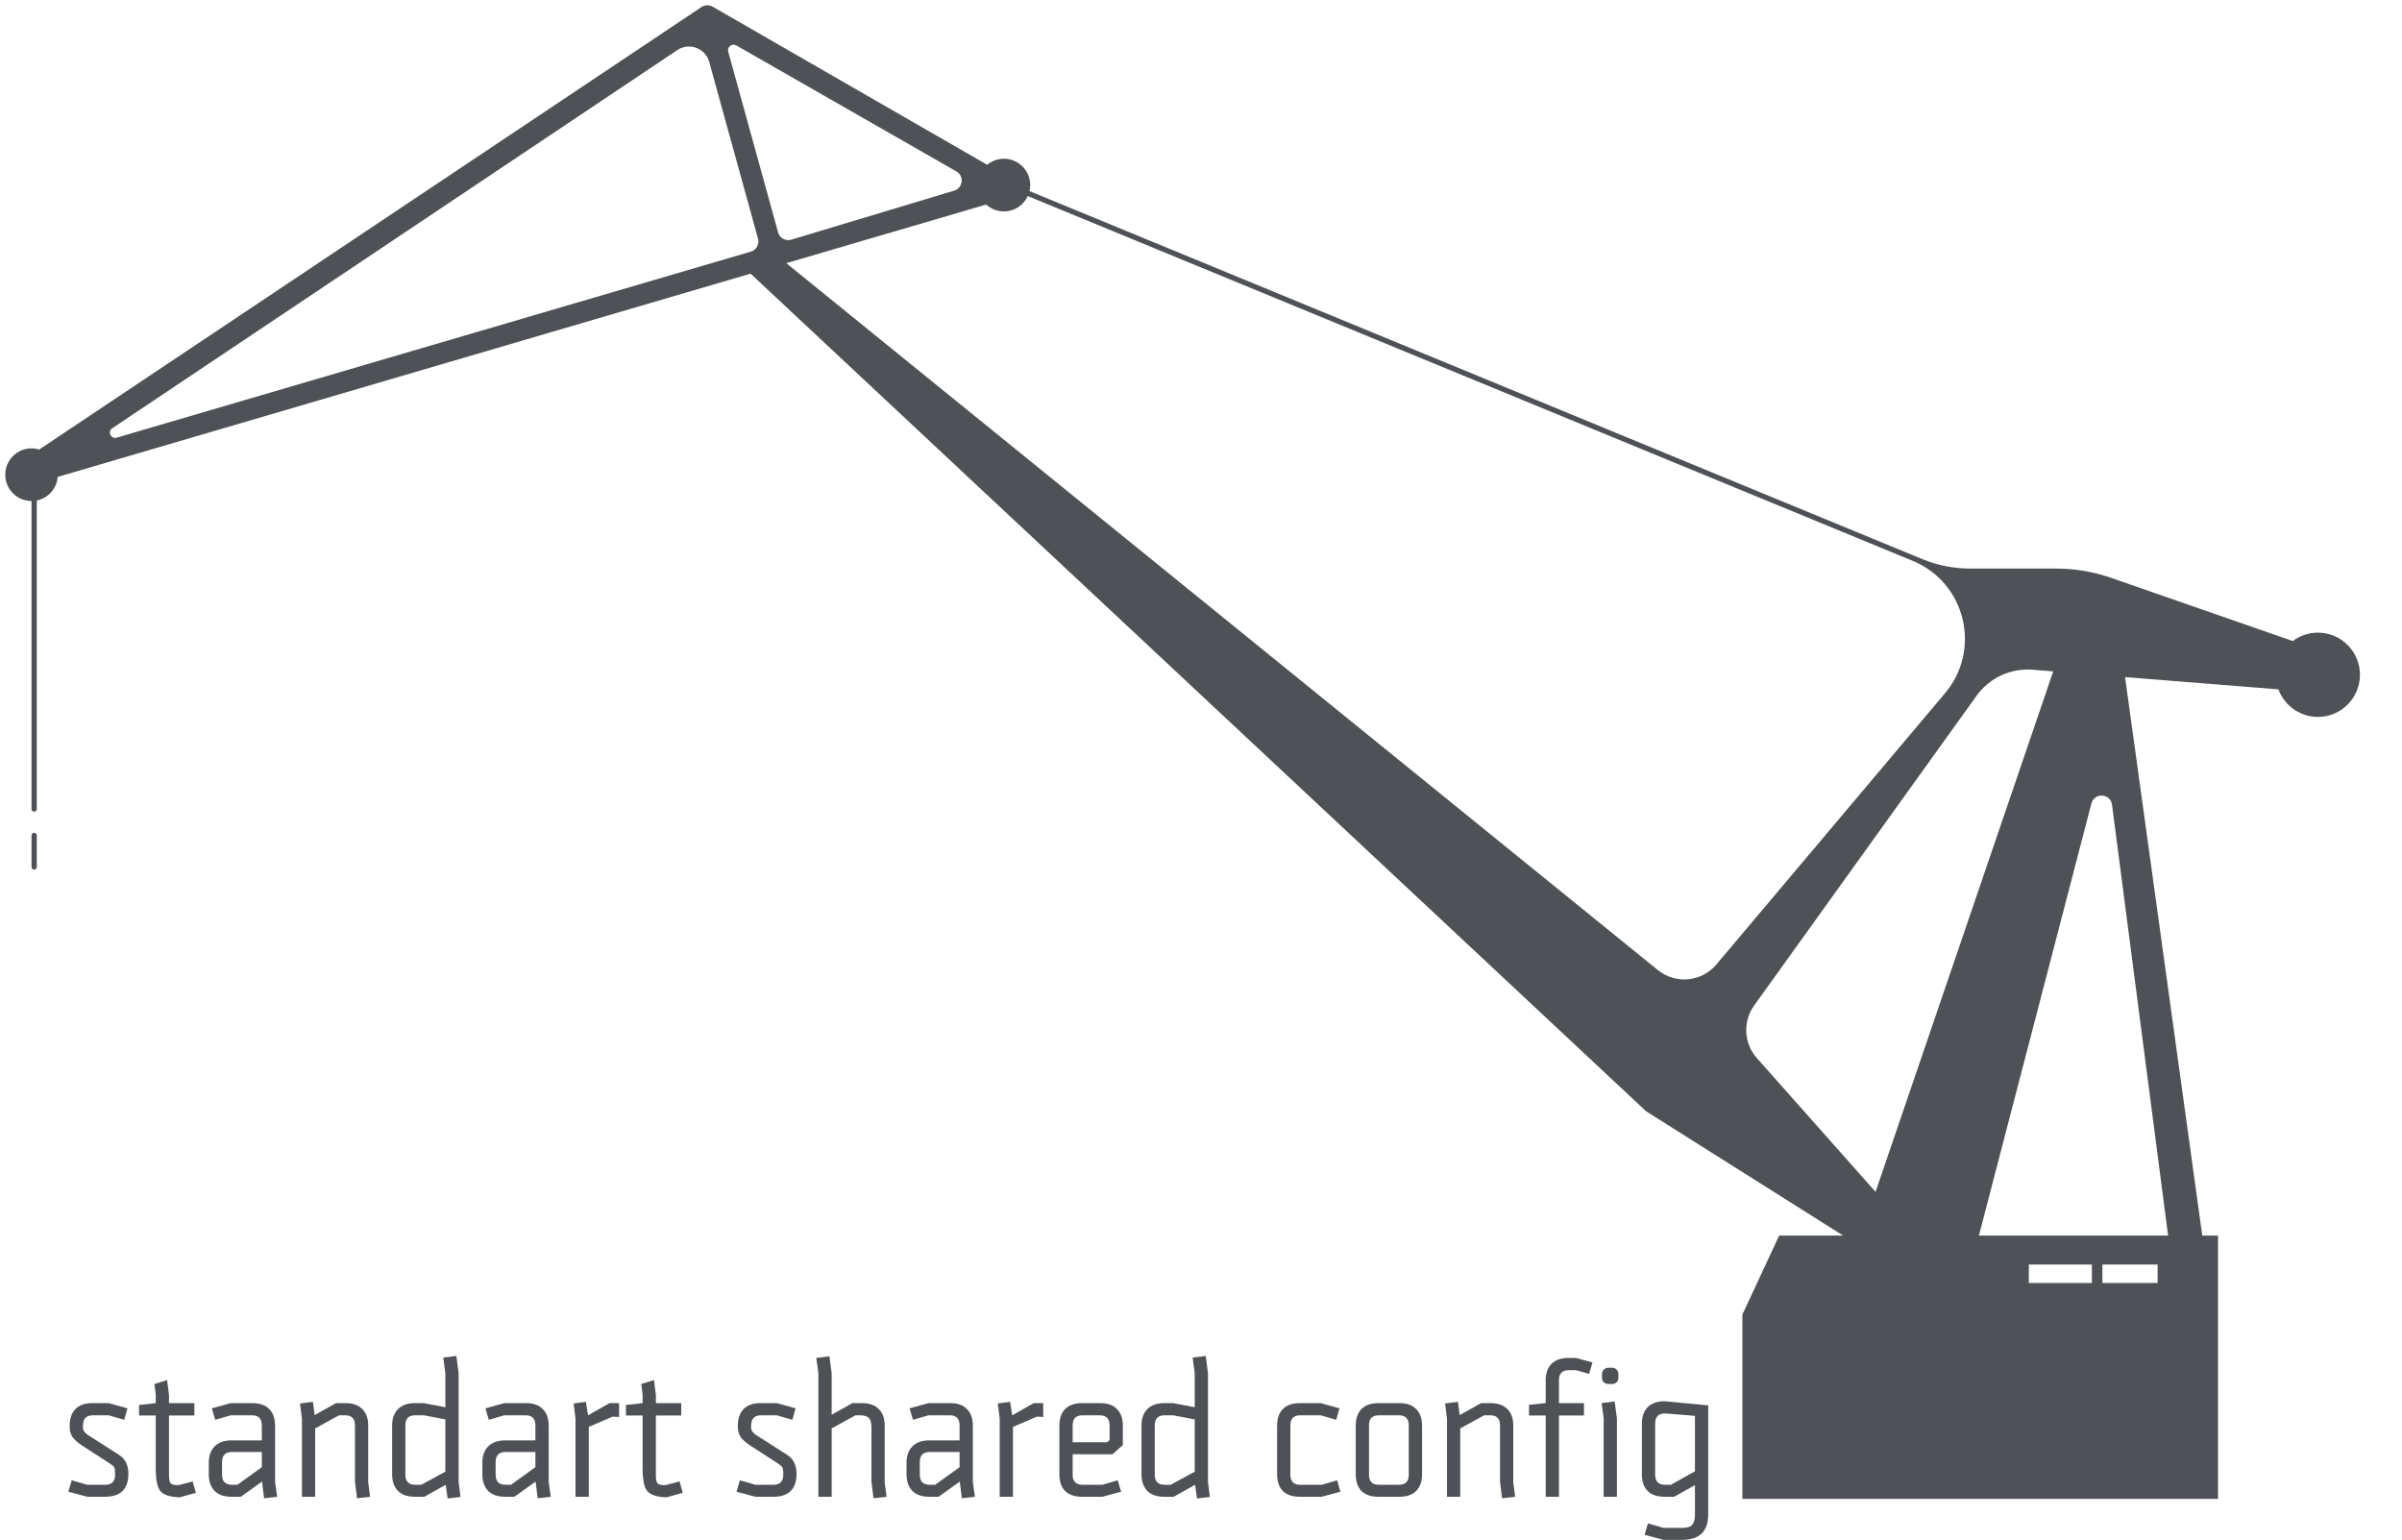 <svg width="457" height="293" viewBox="0 0 457 293" fill="none" xmlns="http://www.w3.org/2000/svg">
<g filter="url(#filter0_d)">
<path fill-rule="evenodd" clip-rule="evenodd" d="M195.816 31.352C196.681 30.636 197.79 30.205 199 30.205C201.761 30.205 204 32.448 204 35.215C204 35.608 203.955 35.991 203.869 36.357L373.711 106.377C376.608 107.572 379.711 108.186 382.843 108.186H399.185C402.759 108.186 406.308 108.786 409.685 109.961L444.211 121.977C445.546 120.975 447.204 120.382 449 120.382C453.418 120.382 457 123.971 457 128.398C457 132.825 453.418 136.413 449 136.413C445.554 136.413 442.617 134.23 441.491 131.17L412.308 128.837L427 235.107H430V285.205H339.5V250.136L346.5 235.107H358.679L321.193 211.458L150.803 52.068L18.983 90.743C18.797 92.978 17.149 94.796 15 95.233L15 153.948C15 154.224 14.776 154.449 14.5 154.449C14.224 154.449 14 154.224 14 153.948L14 95.333C11.239 95.333 9 93.09 9 90.323C9 87.556 11.239 85.313 14 85.313C14.509 85.313 15 85.389 15.463 85.531L141.469 1.337C142.1 0.915 142.916 0.887 143.575 1.267L195.816 31.352ZM394.744 127.434L398.645 127.745L364.84 226.787L342.255 201.328C339.768 198.524 339.554 194.367 341.741 191.322L384.049 132.397C386.502 128.982 390.558 127.099 394.744 127.434ZM189.962 32.617C191.488 33.491 191.228 35.77 189.545 36.276L158.544 45.606C157.469 45.93 156.34 45.305 156.041 44.221L146.551 9.844C146.305 8.953 147.238 8.196 148.056 8.624L189.962 32.617ZM157.596 50.075L323.41 184.577C326.794 187.322 331.747 186.852 334.556 183.519L378.065 131.895C385.064 123.59 381.961 110.862 371.929 106.726L203.545 37.307C202.754 39.029 201.016 40.225 199 40.225C197.702 40.225 196.519 39.729 195.63 38.916L157.596 50.075ZM142.939 11.796C142.213 9.164 139.129 8.015 136.862 9.532L29.361 81.482C28.409 82.119 29.099 83.599 30.198 83.277L150.856 47.877C151.904 47.569 152.512 46.475 152.221 45.419L142.939 11.796ZM420.5 235.107H384.5L405.909 152.877C406.464 150.747 409.543 150.941 409.828 153.124L420.5 235.107ZM394 244.124V240.617H406V244.124H394ZM418.5 240.617H408V244.124H418.5V240.617Z" fill="#4E5155"/>
<path d="M14.5 158.457C14.776 158.457 15 158.681 15 158.958L15 164.969C15 165.246 14.776 165.47 14.5 165.47C14.224 165.47 14 165.246 14 164.969L14 158.958C14 158.681 14.224 158.457 14.5 158.457Z" fill="#4E5155"/>
</g>
<path d="M17.721 269.298H20.676L23.632 270.154L24.244 267.98L20.676 266.982H17.577C16.16 266.982 15.078 267.362 14.334 268.122C13.613 268.883 13.252 269.964 13.252 271.366C13.252 272.221 13.432 272.91 13.793 273.433C14.153 273.956 14.79 274.514 15.703 275.108L20.929 278.494C21.337 278.755 21.601 278.993 21.721 279.207C21.842 279.397 21.902 279.86 21.902 280.597C21.902 281.88 21.277 282.521 20.028 282.521H16.604L13.649 281.666L13 283.84L16.604 284.802H19.956C22.935 284.802 24.424 283.341 24.424 280.419C24.424 278.779 23.824 277.579 22.622 276.819C18.706 274.324 16.7 273.041 16.604 272.969C16.532 272.898 16.4 272.779 16.207 272.613C16.039 272.423 15.919 272.245 15.847 272.078C15.799 271.888 15.775 271.686 15.775 271.473C15.775 270.665 15.931 270.106 16.244 269.797C16.556 269.465 17.048 269.298 17.721 269.298Z" fill="#4E5155"/>
<path d="M30.495 283.698C31.096 284.434 32.321 284.838 34.171 284.909L37.27 284.054L36.658 281.88L33.955 282.593C33.21 282.593 32.717 282.486 32.477 282.272C32.261 282.034 32.153 281.476 32.153 280.597V269.334H36.982V266.982H32.153V265.449L31.792 262.598L29.378 263.346L29.63 265.342V266.982L26.458 267.338V269.334H29.63V279.385C29.63 281.523 29.918 282.961 30.495 283.698Z" fill="#4E5155"/>
<path fill-rule="evenodd" clip-rule="evenodd" d="M43.904 266.982L40.3 267.98L40.948 270.154L43.904 269.298H47.94C49.189 269.298 49.814 269.94 49.814 271.223V274.074H44.048C42.654 274.074 41.585 274.455 40.84 275.215C40.095 275.951 39.723 276.997 39.723 278.351V280.525C39.723 281.88 40.095 282.937 40.84 283.698C41.585 284.434 42.654 284.802 44.048 284.802H45.813L49.85 281.915L50.246 285.088L52.733 284.802L52.337 281.987V271.259C52.337 269.904 51.964 268.859 51.219 268.122C50.499 267.362 49.429 266.982 48.012 266.982H43.904ZM45.165 282.521H44.12C42.87 282.521 42.246 281.88 42.246 280.597V278.209C42.246 276.926 42.87 276.284 44.12 276.284H49.814V279.171L45.165 282.521Z" fill="#4E5155"/>
<path d="M70.419 284.802L70.058 282.094V271.259C70.058 269.904 69.686 268.859 68.941 268.122C68.196 267.362 67.127 266.982 65.734 266.982H63.931L59.859 269.263L59.535 266.732L57.084 267.053L57.444 269.94V284.802H59.967V271.793L64.508 269.298H65.661C66.911 269.298 67.535 269.94 67.535 271.223V281.951L67.932 285.088L70.419 284.802Z" fill="#4E5155"/>
<path fill-rule="evenodd" clip-rule="evenodd" d="M84.337 258.321L84.733 261.279V267.766L80.624 266.982H78.931C77.537 266.982 76.468 267.362 75.723 268.122C74.978 268.859 74.606 269.904 74.606 271.259V280.525C74.606 281.88 74.978 282.937 75.723 283.698C76.468 284.434 77.537 284.802 78.931 284.802H80.733L84.805 282.521L85.165 285.123L87.616 284.838L87.256 282.022V261.279L86.823 258L84.337 258.321ZM84.733 280.026L80.156 282.521H79.003C77.753 282.521 77.129 281.88 77.129 280.597V271.223C77.129 269.94 77.753 269.298 79.003 269.298H80.624L84.733 270.082V280.026Z" fill="#4E5155"/>
<path fill-rule="evenodd" clip-rule="evenodd" d="M95.956 266.982L92.353 267.98L93.001 270.154L95.956 269.298H99.993C101.242 269.298 101.867 269.94 101.867 271.223V274.074H96.101C94.707 274.074 93.638 274.455 92.893 275.215C92.148 275.951 91.776 276.997 91.776 278.351V280.525C91.776 281.88 92.148 282.937 92.893 283.698C93.638 284.434 94.707 284.802 96.101 284.802H97.867L101.903 281.915L102.299 285.088L104.786 284.802L104.39 281.987V271.259C104.39 269.904 104.017 268.859 103.272 268.122C102.552 267.362 101.482 266.982 100.065 266.982H95.956ZM97.218 282.521H96.173C94.923 282.521 94.299 281.88 94.299 280.597V278.209C94.299 276.926 94.923 276.284 96.173 276.284H101.867V279.171L97.218 282.521Z" fill="#4E5155"/>
<path d="M117.786 269.619V266.982H115.984L111.876 269.298L111.48 266.732L109.137 267.053L109.497 269.94V284.802H112.02V271.508L116.561 269.548L117.786 269.619Z" fill="#4E5155"/>
<path d="M123.127 283.698C123.728 284.434 124.953 284.838 126.803 284.909L129.903 284.054L129.29 281.88L126.587 282.593C125.842 282.593 125.35 282.486 125.109 282.272C124.893 282.034 124.785 281.476 124.785 280.597V269.334H129.614V266.982H124.785V265.449L124.425 262.598L122.01 263.346L122.262 265.342V266.982L119.091 267.338V269.334H122.262V279.385C122.262 281.523 122.551 282.961 123.127 283.698Z" fill="#4E5155"/>
<path d="M144.844 269.298H147.8L150.755 270.154L151.367 267.98L147.8 266.982H144.7C143.283 266.982 142.201 267.362 141.457 268.122C140.736 268.883 140.375 269.964 140.375 271.366C140.375 272.221 140.556 272.91 140.916 273.433C141.276 273.956 141.913 274.514 142.826 275.108L148.052 278.494C148.46 278.755 148.725 278.993 148.845 279.207C148.965 279.397 149.025 279.86 149.025 280.597C149.025 281.88 148.4 282.521 147.151 282.521H143.727L140.772 281.666L140.123 283.84L143.727 284.802H147.079C150.058 284.802 151.548 283.341 151.548 280.419C151.548 278.779 150.947 277.579 149.746 276.819C145.829 274.324 143.823 273.041 143.727 272.969C143.655 272.898 143.523 272.779 143.331 272.613C143.163 272.423 143.042 272.245 142.97 272.078C142.922 271.888 142.898 271.686 142.898 271.473C142.898 270.665 143.054 270.106 143.367 269.797C143.679 269.465 144.172 269.298 144.844 269.298Z" fill="#4E5155"/>
<path d="M168.682 284.802L168.322 282.129V271.259C168.322 269.904 167.949 268.859 167.204 268.122C166.46 267.362 165.391 266.982 163.997 266.982H162.195L158.231 269.191V261.315L157.798 258.071L155.312 258.392L155.708 261.279V284.802H158.231V271.793L162.772 269.298H163.601C164.441 269.298 165.018 269.477 165.33 269.833C165.643 270.166 165.799 270.772 165.799 271.651V281.951L166.195 285.088L168.682 284.802Z" fill="#4E5155"/>
<path fill-rule="evenodd" clip-rule="evenodd" d="M176.658 266.982L173.054 267.98L173.703 270.154L176.658 269.298H180.694C181.944 269.298 182.568 269.94 182.568 271.223V274.074H176.802C175.408 274.074 174.339 274.455 173.594 275.215C172.85 275.951 172.477 276.997 172.477 278.351V280.525C172.477 281.88 172.85 282.937 173.594 283.698C174.339 284.434 175.408 284.802 176.802 284.802H178.568L182.604 281.915L183.001 285.088L185.487 284.802L185.091 281.987V271.259C185.091 269.904 184.719 268.859 183.974 268.122C183.253 267.362 182.184 266.982 180.766 266.982H176.658ZM177.919 282.521H176.874C175.625 282.521 175 281.88 175 280.597V278.209C175 276.926 175.625 276.284 176.874 276.284H182.568V279.171L177.919 282.521Z" fill="#4E5155"/>
<path d="M198.488 269.619V266.982H196.686L192.577 269.298L192.181 266.732L189.838 267.053L190.199 269.94V284.802H192.721V271.508L197.262 269.548L198.488 269.619Z" fill="#4E5155"/>
<path fill-rule="evenodd" clip-rule="evenodd" d="M202.639 283.698C203.384 284.434 204.465 284.802 205.883 284.802H209.739L213.307 283.84L212.658 281.666L209.739 282.521H205.955C204.706 282.521 204.081 281.88 204.081 280.597V276.712H211.649L213.631 274.965V271.259C213.631 269.904 213.259 268.859 212.514 268.122C211.793 267.362 210.724 266.982 209.307 266.982H205.883C204.465 266.982 203.384 267.362 202.639 268.122C201.919 268.859 201.558 269.904 201.558 271.259V280.525C201.558 281.904 201.919 282.961 202.639 283.698ZM204.081 274.431V271.223C204.081 269.94 204.706 269.298 205.955 269.298H209.235C210.484 269.298 211.109 269.94 211.109 271.223V274.039L210.604 274.431H204.081Z" fill="#4E5155"/>
<path fill-rule="evenodd" clip-rule="evenodd" d="M226.91 258.321L227.307 261.279V267.766L223.198 266.982H221.504C220.111 266.982 219.042 267.362 218.297 268.122C217.552 268.859 217.18 269.904 217.18 271.259V280.525C217.18 281.88 217.552 282.937 218.297 283.698C219.042 284.434 220.111 284.802 221.504 284.802H223.306L227.379 282.521L227.739 285.123L230.19 284.838L229.829 282.022V261.279L229.397 258L226.91 258.321ZM227.307 280.026L222.73 282.521H221.576C220.327 282.521 219.702 281.88 219.702 280.597V271.223C219.702 269.94 220.327 269.298 221.576 269.298H223.198L227.307 270.082V280.026Z" fill="#4E5155"/>
<path d="M251.271 266.982H247.307C245.889 266.982 244.808 267.362 244.063 268.122C243.343 268.859 242.982 269.904 242.982 271.259V280.525C242.982 281.904 243.343 282.961 244.063 283.698C244.808 284.434 245.889 284.802 247.307 284.802H251.452L255.019 283.84L254.407 281.666L251.452 282.521H247.379C246.13 282.521 245.505 281.88 245.505 280.597V271.223C245.505 269.94 246.13 269.298 247.379 269.298H251.271L254.227 270.154L254.839 267.98L251.271 266.982Z" fill="#4E5155"/>
<path fill-rule="evenodd" clip-rule="evenodd" d="M262.265 284.802H266.229C267.647 284.802 268.716 284.434 269.437 283.698C270.181 282.961 270.554 281.904 270.554 280.525V271.259C270.554 269.904 270.181 268.859 269.437 268.122C268.716 267.362 267.647 266.982 266.229 266.982H262.265C260.847 266.982 259.766 267.362 259.021 268.122C258.3 268.859 257.94 269.904 257.94 271.259V280.525C257.94 281.904 258.3 282.961 259.021 283.698C259.766 284.434 260.847 284.802 262.265 284.802ZM262.337 269.298H266.157C267.406 269.298 268.031 269.94 268.031 271.223V280.597C268.031 281.88 267.406 282.521 266.157 282.521H262.337C261.087 282.521 260.463 281.88 260.463 280.597V271.223C260.463 269.94 261.087 269.298 262.337 269.298Z" fill="#4E5155"/>
<path d="M288.274 284.802L287.913 282.094V271.259C287.913 269.904 287.541 268.859 286.796 268.122C286.051 267.362 284.982 266.982 283.589 266.982H281.787L277.714 269.263L277.39 266.732L274.939 267.053L275.299 269.94V284.802H277.822V271.793L282.363 269.298H283.516C284.766 269.298 285.39 269.94 285.39 271.223V281.951L285.787 285.088L288.274 284.802Z" fill="#4E5155"/>
<path d="M296.605 262.633C296.605 261.35 297.23 260.709 298.48 260.709H299.849L302.336 261.422L302.984 259.247L299.849 258.392H298.407C296.99 258.392 295.909 258.772 295.164 259.533C294.443 260.269 294.083 261.315 294.083 262.669V266.982L290.911 267.302V269.334H294.083V284.802H296.605V269.334H301.363V266.982H296.605V262.633Z" fill="#4E5155"/>
<path d="M305.109 269.833V284.802H307.632V269.869L307.2 266.661L304.713 266.982L305.109 269.833Z" fill="#4E5155"/>
<path d="M306.082 263.346H306.659C307.043 263.346 307.344 263.239 307.56 263.025C307.8 262.788 307.92 262.479 307.92 262.099V261.529C307.92 261.148 307.8 260.839 307.56 260.602C307.344 260.364 307.043 260.245 306.659 260.245H306.082C305.698 260.245 305.386 260.364 305.145 260.602C304.905 260.839 304.785 261.148 304.785 261.529V262.099C304.785 262.479 304.905 262.788 305.145 263.025C305.386 263.239 305.698 263.346 306.082 263.346Z" fill="#4E5155"/>
<path fill-rule="evenodd" clip-rule="evenodd" d="M320.279 290.719H316.495L313.539 289.864L312.891 292.038L316.495 293H320.027C323.342 293 325 291.396 325 288.188V267.409L316.711 266.625C315.293 266.625 314.212 267.005 313.467 267.766C312.747 268.502 312.386 269.548 312.386 270.902V280.525C312.386 281.904 312.747 282.961 313.467 283.698C314.212 284.434 315.293 284.802 316.711 284.802H318.513L322.477 282.593V288.188C322.477 289.068 322.309 289.709 321.973 290.113C321.636 290.517 321.072 290.719 320.279 290.719ZM322.477 279.955L317.9 282.521H316.783C315.534 282.521 314.909 281.88 314.909 280.597V270.867C314.909 269.583 315.534 268.942 316.783 268.942L322.477 269.405V279.955Z" fill="#4E5155"/>
<defs>
<filter id="filter0_d" x="0" y="0" width="457" height="286.205" filterUnits="userSpaceOnUse" color-interpolation-filters="sRGB">
<feFlood flood-opacity="0" result="BackgroundImageFix"/>
<feColorMatrix in="SourceAlpha" type="matrix" values="0 0 0 0 0 0 0 0 0 0 0 0 0 0 0 0 0 0 127 0"/>
<feOffset dx="-8"/>
<feGaussianBlur stdDeviation="0.5"/>
<feColorMatrix type="matrix" values="0 0 0 0 0 0 0 0 0 0 0 0 0 0 0 0 0 0 0.2 0"/>
<feBlend mode="normal" in2="BackgroundImageFix" result="effect1_dropShadow"/>
<feBlend mode="normal" in="SourceGraphic" in2="effect1_dropShadow" result="shape"/>
</filter>
</defs>
</svg>
